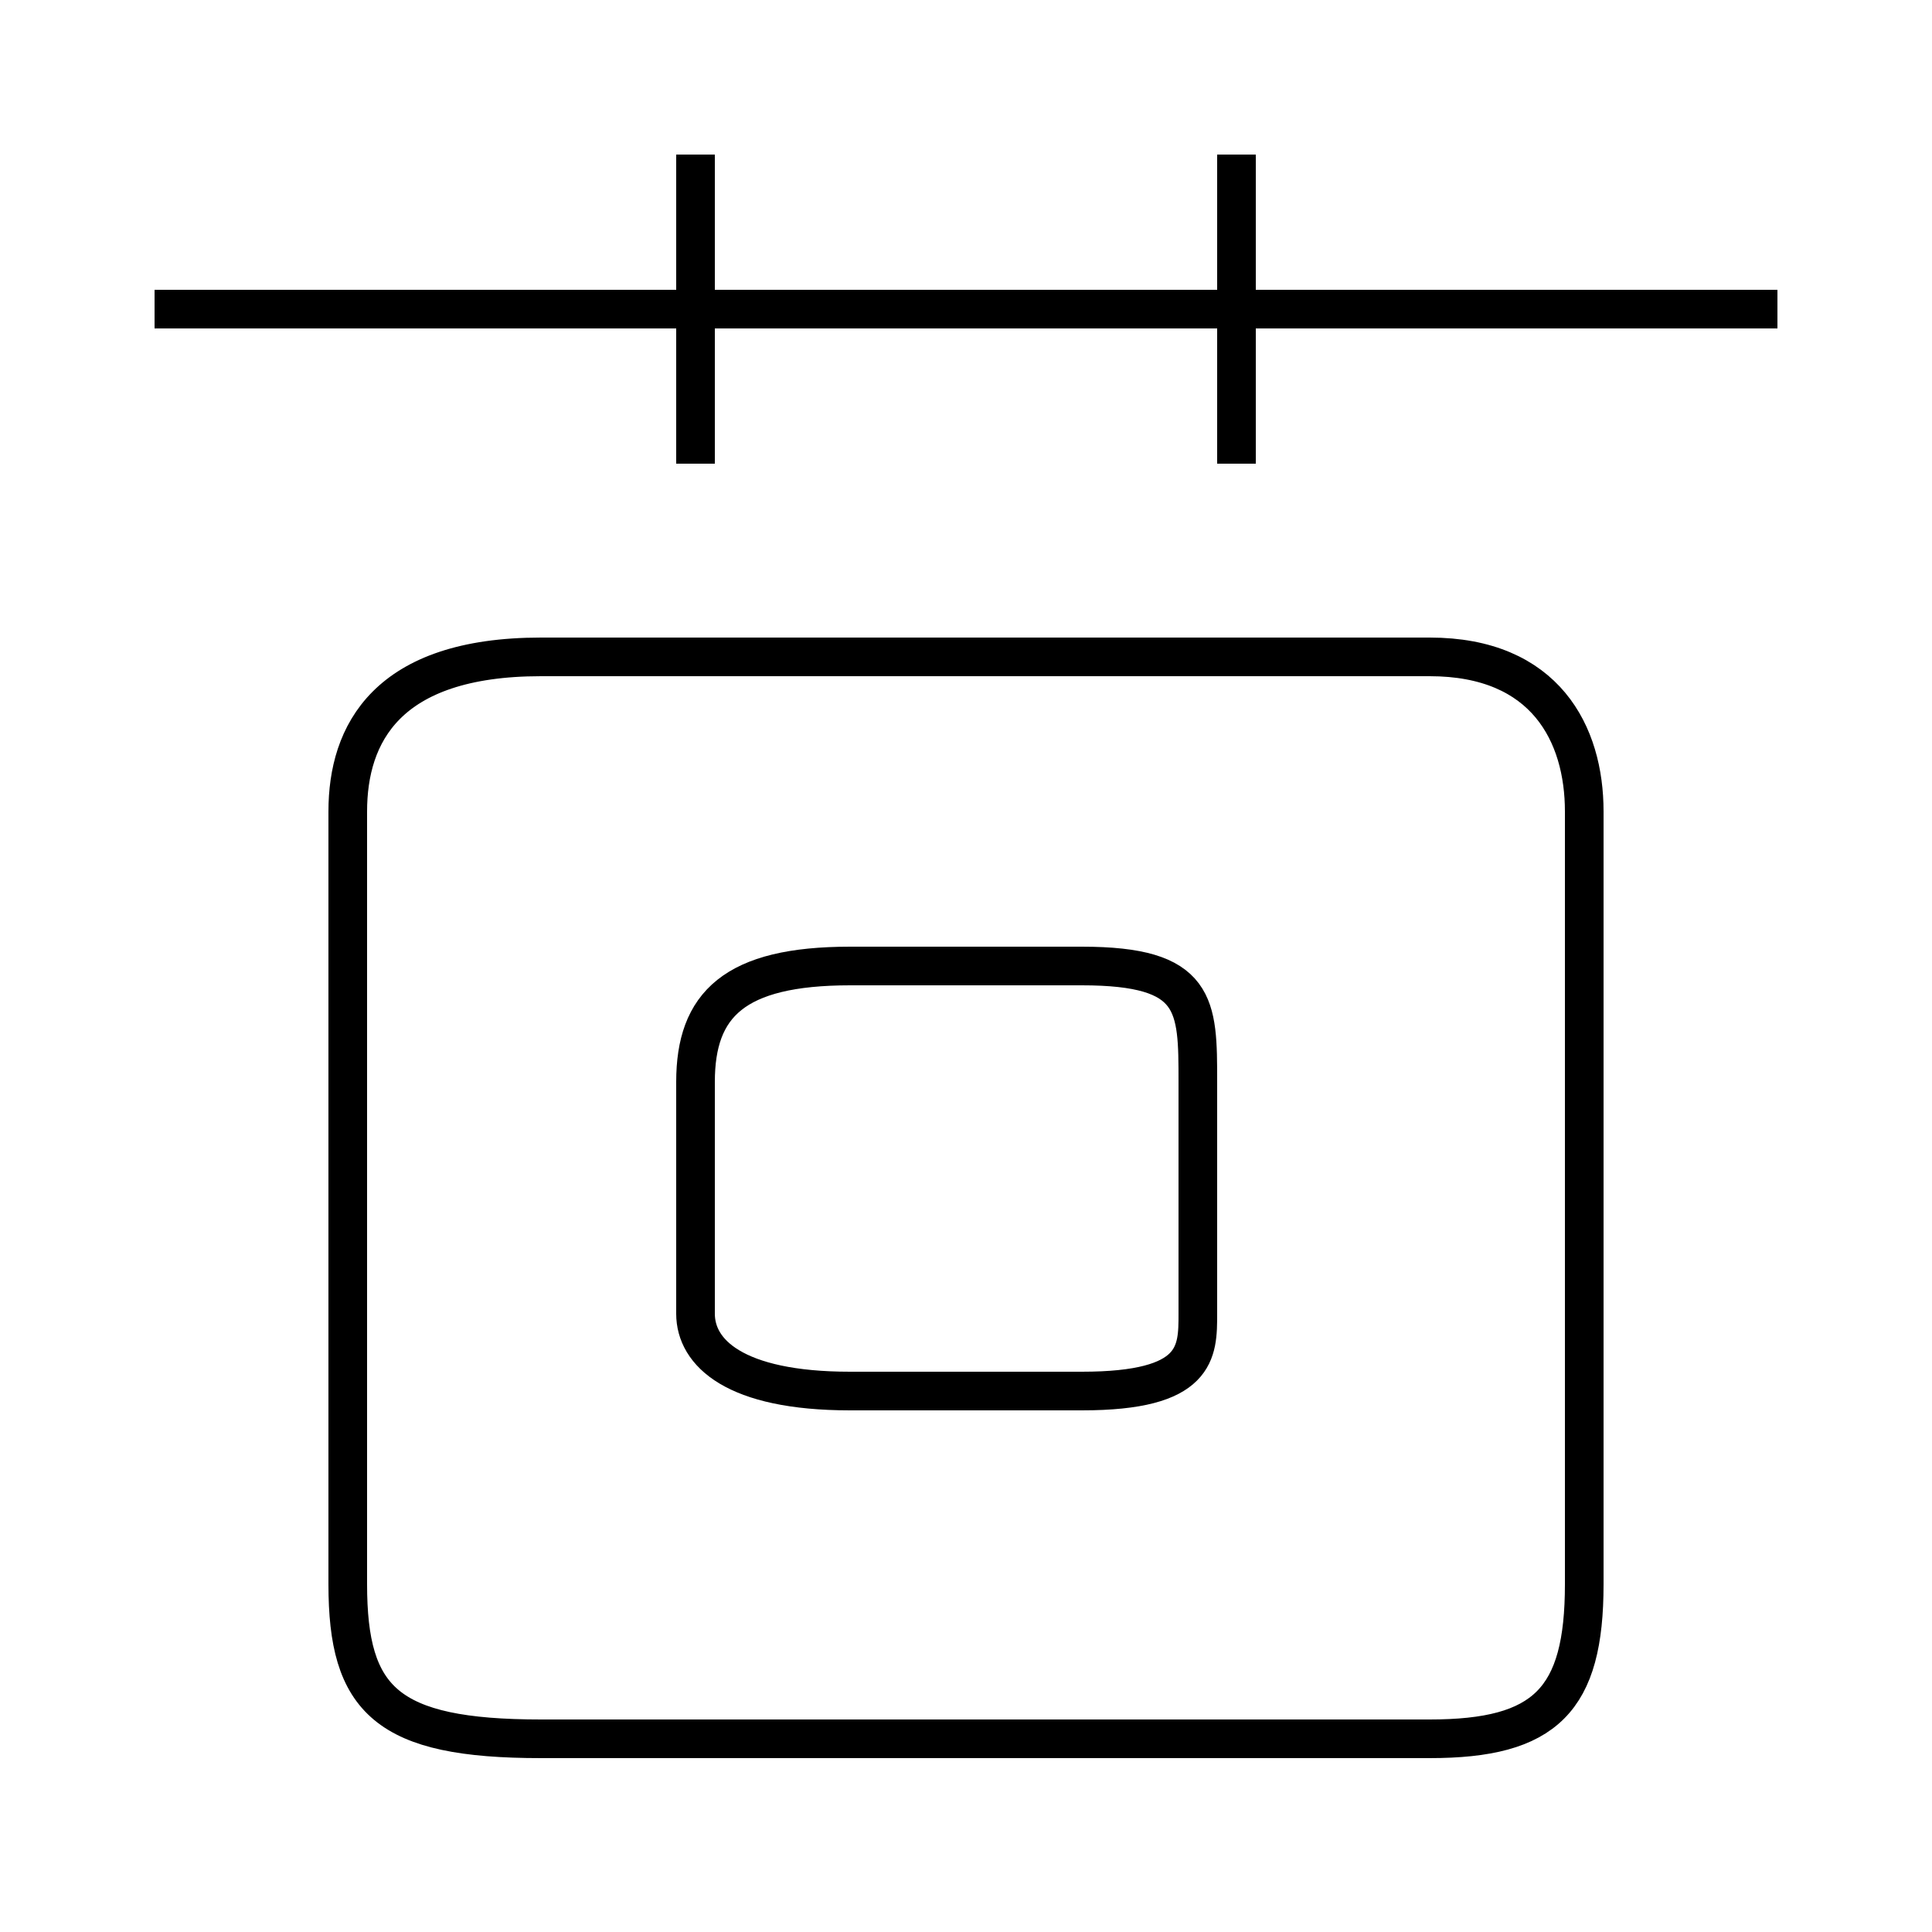 <?xml version='1.0' encoding='utf8'?>
<svg viewBox="0.0 -6.0 50.0 50.0" version="1.1" xmlns="http://www.w3.org/2000/svg">
<rect x="0.0" y="-6.0" width="50.0" height="50.0" fill="#808080" stroke="none"/>
<rect x="-1000" y="-1000" width="2000" height="2000" stroke="white" fill="white"/>
<g style="fill:white;stroke:#000000;  stroke-width:1">
<path d="M 14 1 L 37 1 C 40 1 41 0 41 -3 L 41 -23 C 41 -25 40 -27 37 -27 L 14 -27 C 10 -27 9 -25 9 -23 L 9 -3 C 9 0 10 1 14 1 Z M 22 -8 L 28 -8 C 31 -8 31 -9 31 -10 L 31 -16 C 31 -18 31 -19 28 -19 L 22 -19 C 19 -19 18 -18 18 -16 L 18 -10 C 18 -9 19 -8 22 -8 Z M 18 -32 L 18 -40 M 46 -36 L 4 -36 M 32 -32 L 32 -40" transform="translate(0.0 38.0)" />
</g>
</svg>